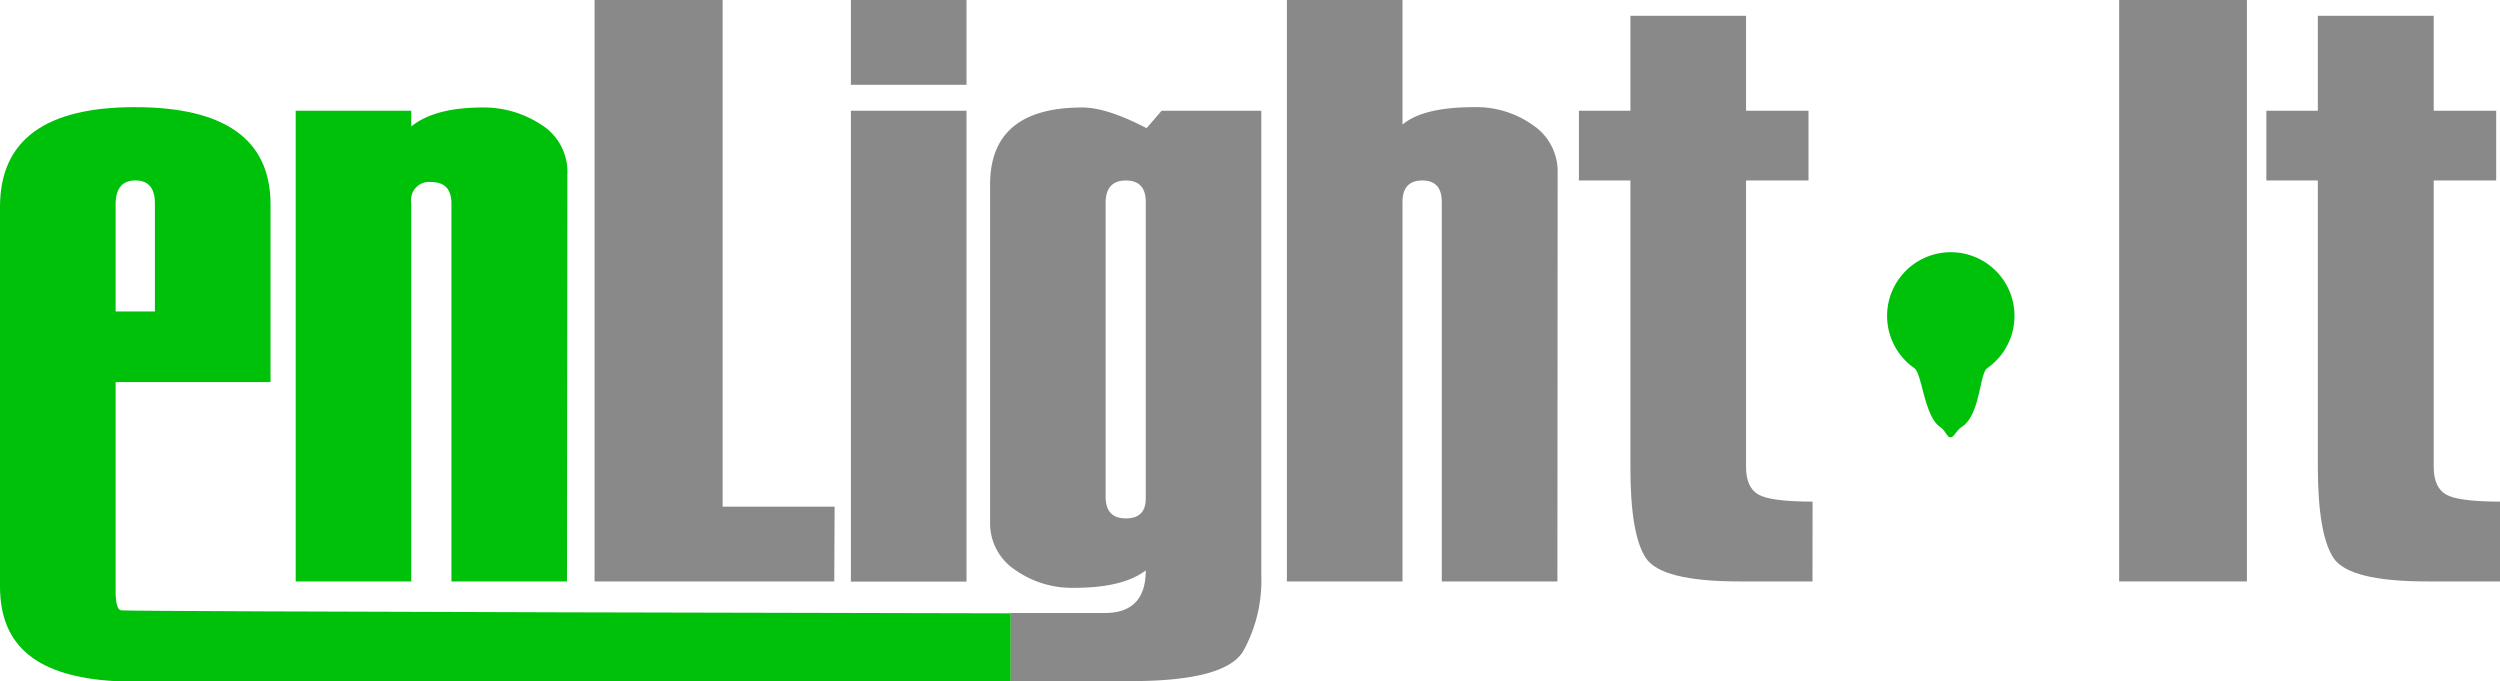 <svg xmlns="http://www.w3.org/2000/svg" viewBox="0 0 300.98 82.03"><defs><style>.cls-1{fill:#00c109;}.cls-2{fill:#898989;}.cls-3{fill:none;}</style></defs><title>Logo</title><g id="Layer_2" data-name="Layer 2"><g id="Layer_1-2" data-name="Layer 1"><path class="cls-1" d="M121.69,82C120.83,82,14.6,82,13.81,82,4.63,81.46,0,77.94,0,70.6V24.9q0-12,16.21-12T32.57,24.41V46H13.92V71c0,.68,0,2.36.65,2.48.87.16,106.09.36,107.12.36M18.65,37.5v-13q0-2.78-2.34-2.78t-2.39,2.78v13Z"/><path class="cls-1" d="M68.26,70H54.35V24.51q0-2.59-2.42-2.59a2.17,2.17,0,0,0-2.42,2.49V70H35.6V13.33H49.51v1.9q2.79-2.29,8.62-2.29a12.58,12.58,0,0,1,7,2.05,6.7,6.7,0,0,1,3.18,6Z"/><path class="cls-2" d="M100.44,70H71.58V0H87V61h13.48Z"/><path class="cls-2" d="M116.36,10.21H102.44V0h13.92Zm0,59.81H102.44V13.33h13.92Z"/><path class="cls-2" d="M121.69,82v-8.2H133q4.94,0,4.94-5.13-2.74,2.1-8.62,2.1a11.85,11.85,0,0,1-7.12-2.17,6.71,6.71,0,0,1-3-5.69V22.22q0-9.28,11.11-9.28,2.94,0,7.73,2.49l1.81-2.1h12V69.24a17.57,17.57,0,0,1-2.18,9.16Q147.5,82,136.14,82Zm16.25-22.12V24.32q0-2.59-2.39-2.59t-2.44,2.59v35.5q0,2.59,2.44,2.59T137.94,59.91Z"/><path class="cls-2" d="M187.5,70H173.58V24.32q0-2.59-2.34-2.59t-2.39,2.49V70H154.93V0h13.92V15q2.48-2.1,8.62-2.1a11.73,11.73,0,0,1,7.06,2.15,6.71,6.71,0,0,1,3,5.71Z"/><path class="cls-2" d="M218.21,70h-8.79q-9.42,0-11.28-2.83T196.29,56.3V21.73h-6.2v-8.4h6.2V1.9h13.92V13.33h7.52v8.4h-7.52V56.2q0,2.49,1.49,3.34t6.52.85Z"/><path class="cls-2" d="M270.51,70H255.13V0h15.38Z"/><path class="cls-2" d="M301,70h-8.79q-9.42,0-11.28-2.83T279.05,56.3V21.73h-6.2v-8.4h6.2V1.9H293V13.33h7.52v8.4H293V56.2q0,2.49,1.49,3.34t6.52.85Z"/><path class="cls-1" d="M230.48,44.33a7.67,7.67,0,1,1,8.76,0c-.94.66-.81,5.61-3.05,7.06-.68.44-.93,1.26-1.36,1.26s-.62-.83-1.27-1.26C231.66,50.09,231.41,45,230.48,44.33Z"/><line class="cls-3" x1="233.15" y1="50.41" x2="236.56" y2="50.41"/></g></g></svg>